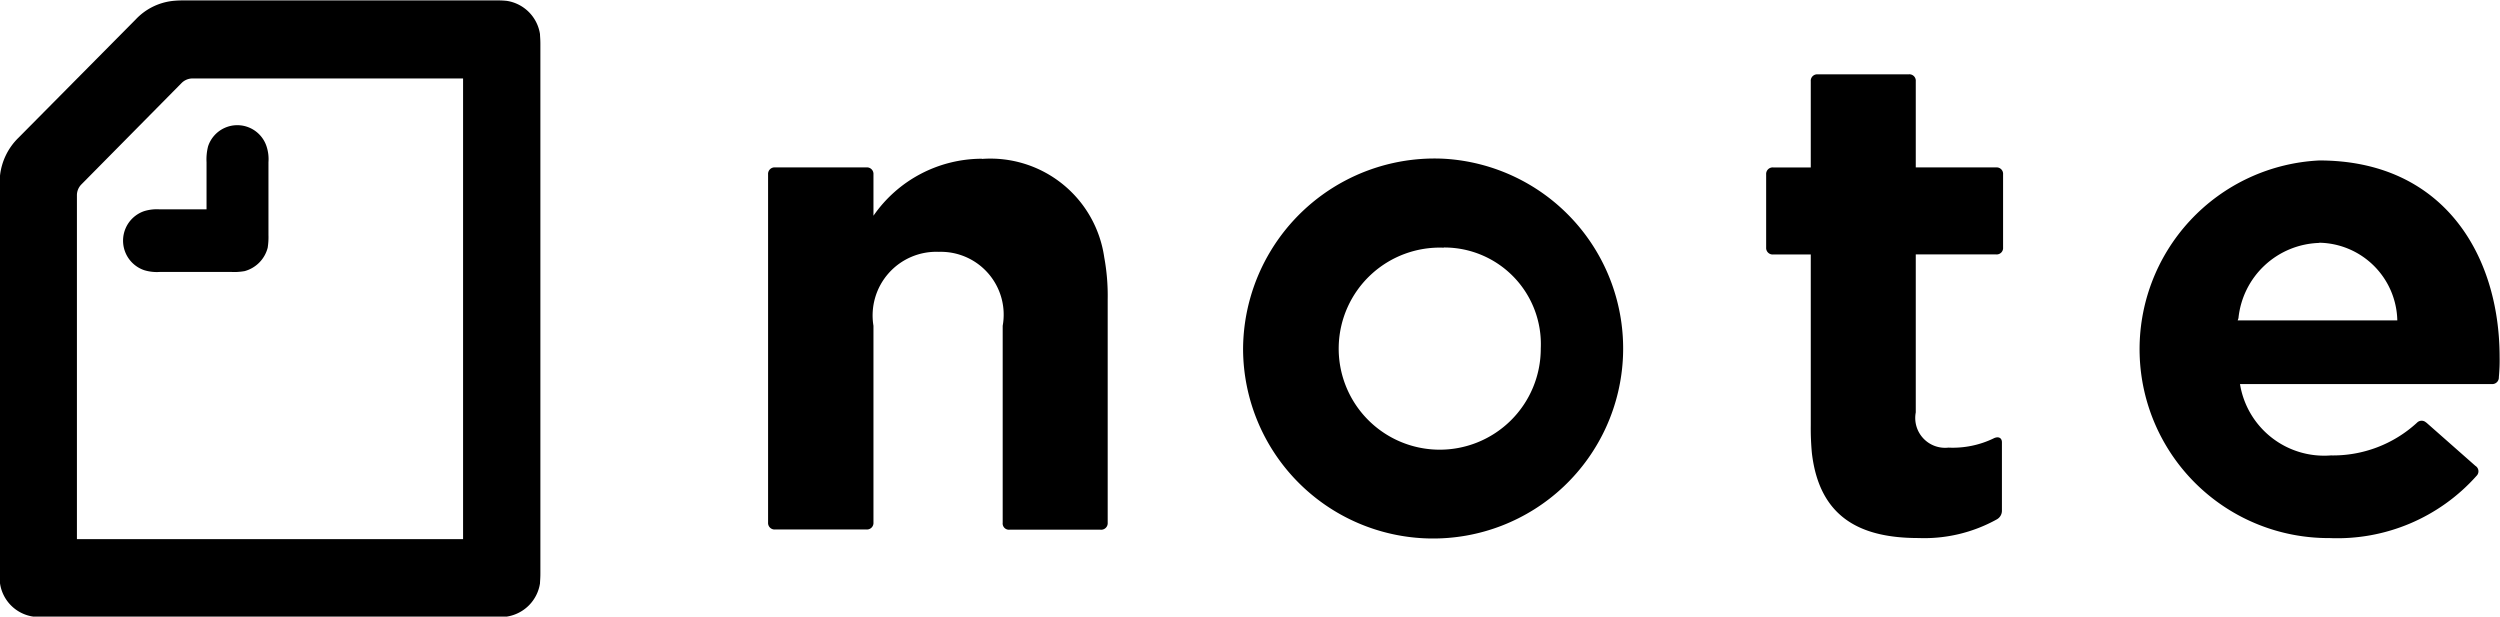 <svg id="logo-note" xmlns="http://www.w3.org/2000/svg" width="65" height="16.031" viewBox="0 0 65 16.031">
<path id="icon" class="logo-note__icon" d="M1353.97,57.009h-1.88a1.127,1.127,0,0,1-.4-0.046,0.811,0.811,0,0,1,0-1.536,1.12,1.12,0,0,1,.4-0.046h1.22V54.156a1.374,1.374,0,0,1,.04-0.413,0.8,0.8,0,0,1,1.52,0,1.062,1.062,0,0,1,.05.413v1.891a1.79,1.79,0,0,1-.02.332,0.85,0.85,0,0,1-.6.608,1.6,1.6,0,0,1-.33.023h0Zm6.01,6.946h-10.04V55.021a0.4,0.4,0,0,1,.12-0.292l2.6-2.631a0.4,0.4,0,0,1,.29-0.12h7.03V63.955ZM1348.42,53.52a1.622,1.622,0,0,0-.48.986c0,0.063-.01.155-0.01,0.246v10.1c0,0.132.01,0.2,0.01,0.252a1.02,1.02,0,0,0,.86.865,2.089,2.089,0,0,0,.25.012h11.82a2.089,2.089,0,0,0,.25-0.012,1.031,1.031,0,0,0,.86-0.865c0-.052.01-0.121,0.01-0.252V51.078c0-.132-0.01-0.2-0.01-0.252a1.031,1.031,0,0,0-.86-0.865,2.1,2.1,0,0,0-.25-0.012h-8.19c-0.09,0-.18.006-0.24,0.012a1.554,1.554,0,0,0-.97.481Z" transform="translate(-1347.94 -49.938)"/>
<path id="text" class="logo-note__text" d="M1385.48,54.065A4.941,4.941,0,1,1,1380.26,59,4.978,4.978,0,0,1,1385.48,54.065Zm22.76,0.045c3.22,0,4.69,2.444,4.69,5.114a4.527,4.527,0,0,1-.02.52,0.171,0.171,0,0,1-.16.18h-6.57a2.216,2.216,0,0,0,2.36,1.855,3.227,3.227,0,0,0,2.24-.849,0.168,0.168,0,0,1,.23-0.014l0.02,0.014,1.27,1.12a0.166,0.166,0,0,1,.03.26,4.848,4.848,0,0,1-3.82,1.618A4.912,4.912,0,0,1,1408.24,54.11Zm-10.67-2.24a0.167,0.167,0,0,1,.18.181v2.24h2.09a0.167,0.167,0,0,1,.18.181v1.9a0.167,0.167,0,0,1-.18.181h-2.09v4.107a0.776,0.776,0,0,0,.85.916,2.44,2.44,0,0,0,1.17-.238c0.12-.062.22-0.023,0.22,0.1v1.776a0.256,0.256,0,0,1-.13.226,3.884,3.884,0,0,1-2.04.487c-1.5,0-2.57-.526-2.77-2.2a6.948,6.948,0,0,1-.03-0.734V56.554h-0.97a0.17,0.17,0,0,1-.19-0.181v-1.9a0.17,0.17,0,0,1,.19-0.181h0.97v-2.24a0.167,0.167,0,0,1,.18-0.181h2.37Zm-24.1,2.2a2.99,2.99,0,0,1,3.18,2.557,5.488,5.488,0,0,1,.09,1.092v5.81a0.17,0.17,0,0,1-.19.181h-2.36a0.163,0.163,0,0,1-.18-0.181V58.409a1.634,1.634,0,0,0-1.66-1.923,1.655,1.655,0,0,0-1.7,1.923v5.114a0.17,0.17,0,0,1-.19.181h-2.36a0.17,0.17,0,0,1-.19-0.181V54.472a0.17,0.17,0,0,1,.19-0.181h2.36a0.17,0.17,0,0,1,.19.181v1.075A3.437,3.437,0,0,1,1373.47,54.065Zm12.01,2.308A2.627,2.627,0,1,0,1388,59,2.512,2.512,0,0,0,1385.48,56.373Zm22.76-.124a2.177,2.177,0,0,0-2.1,1.956l-0.02.058h4.15A2.064,2.064,0,0,0,1408.24,56.249Z" transform="translate(-1347.94 -49.938)"/>
</svg>